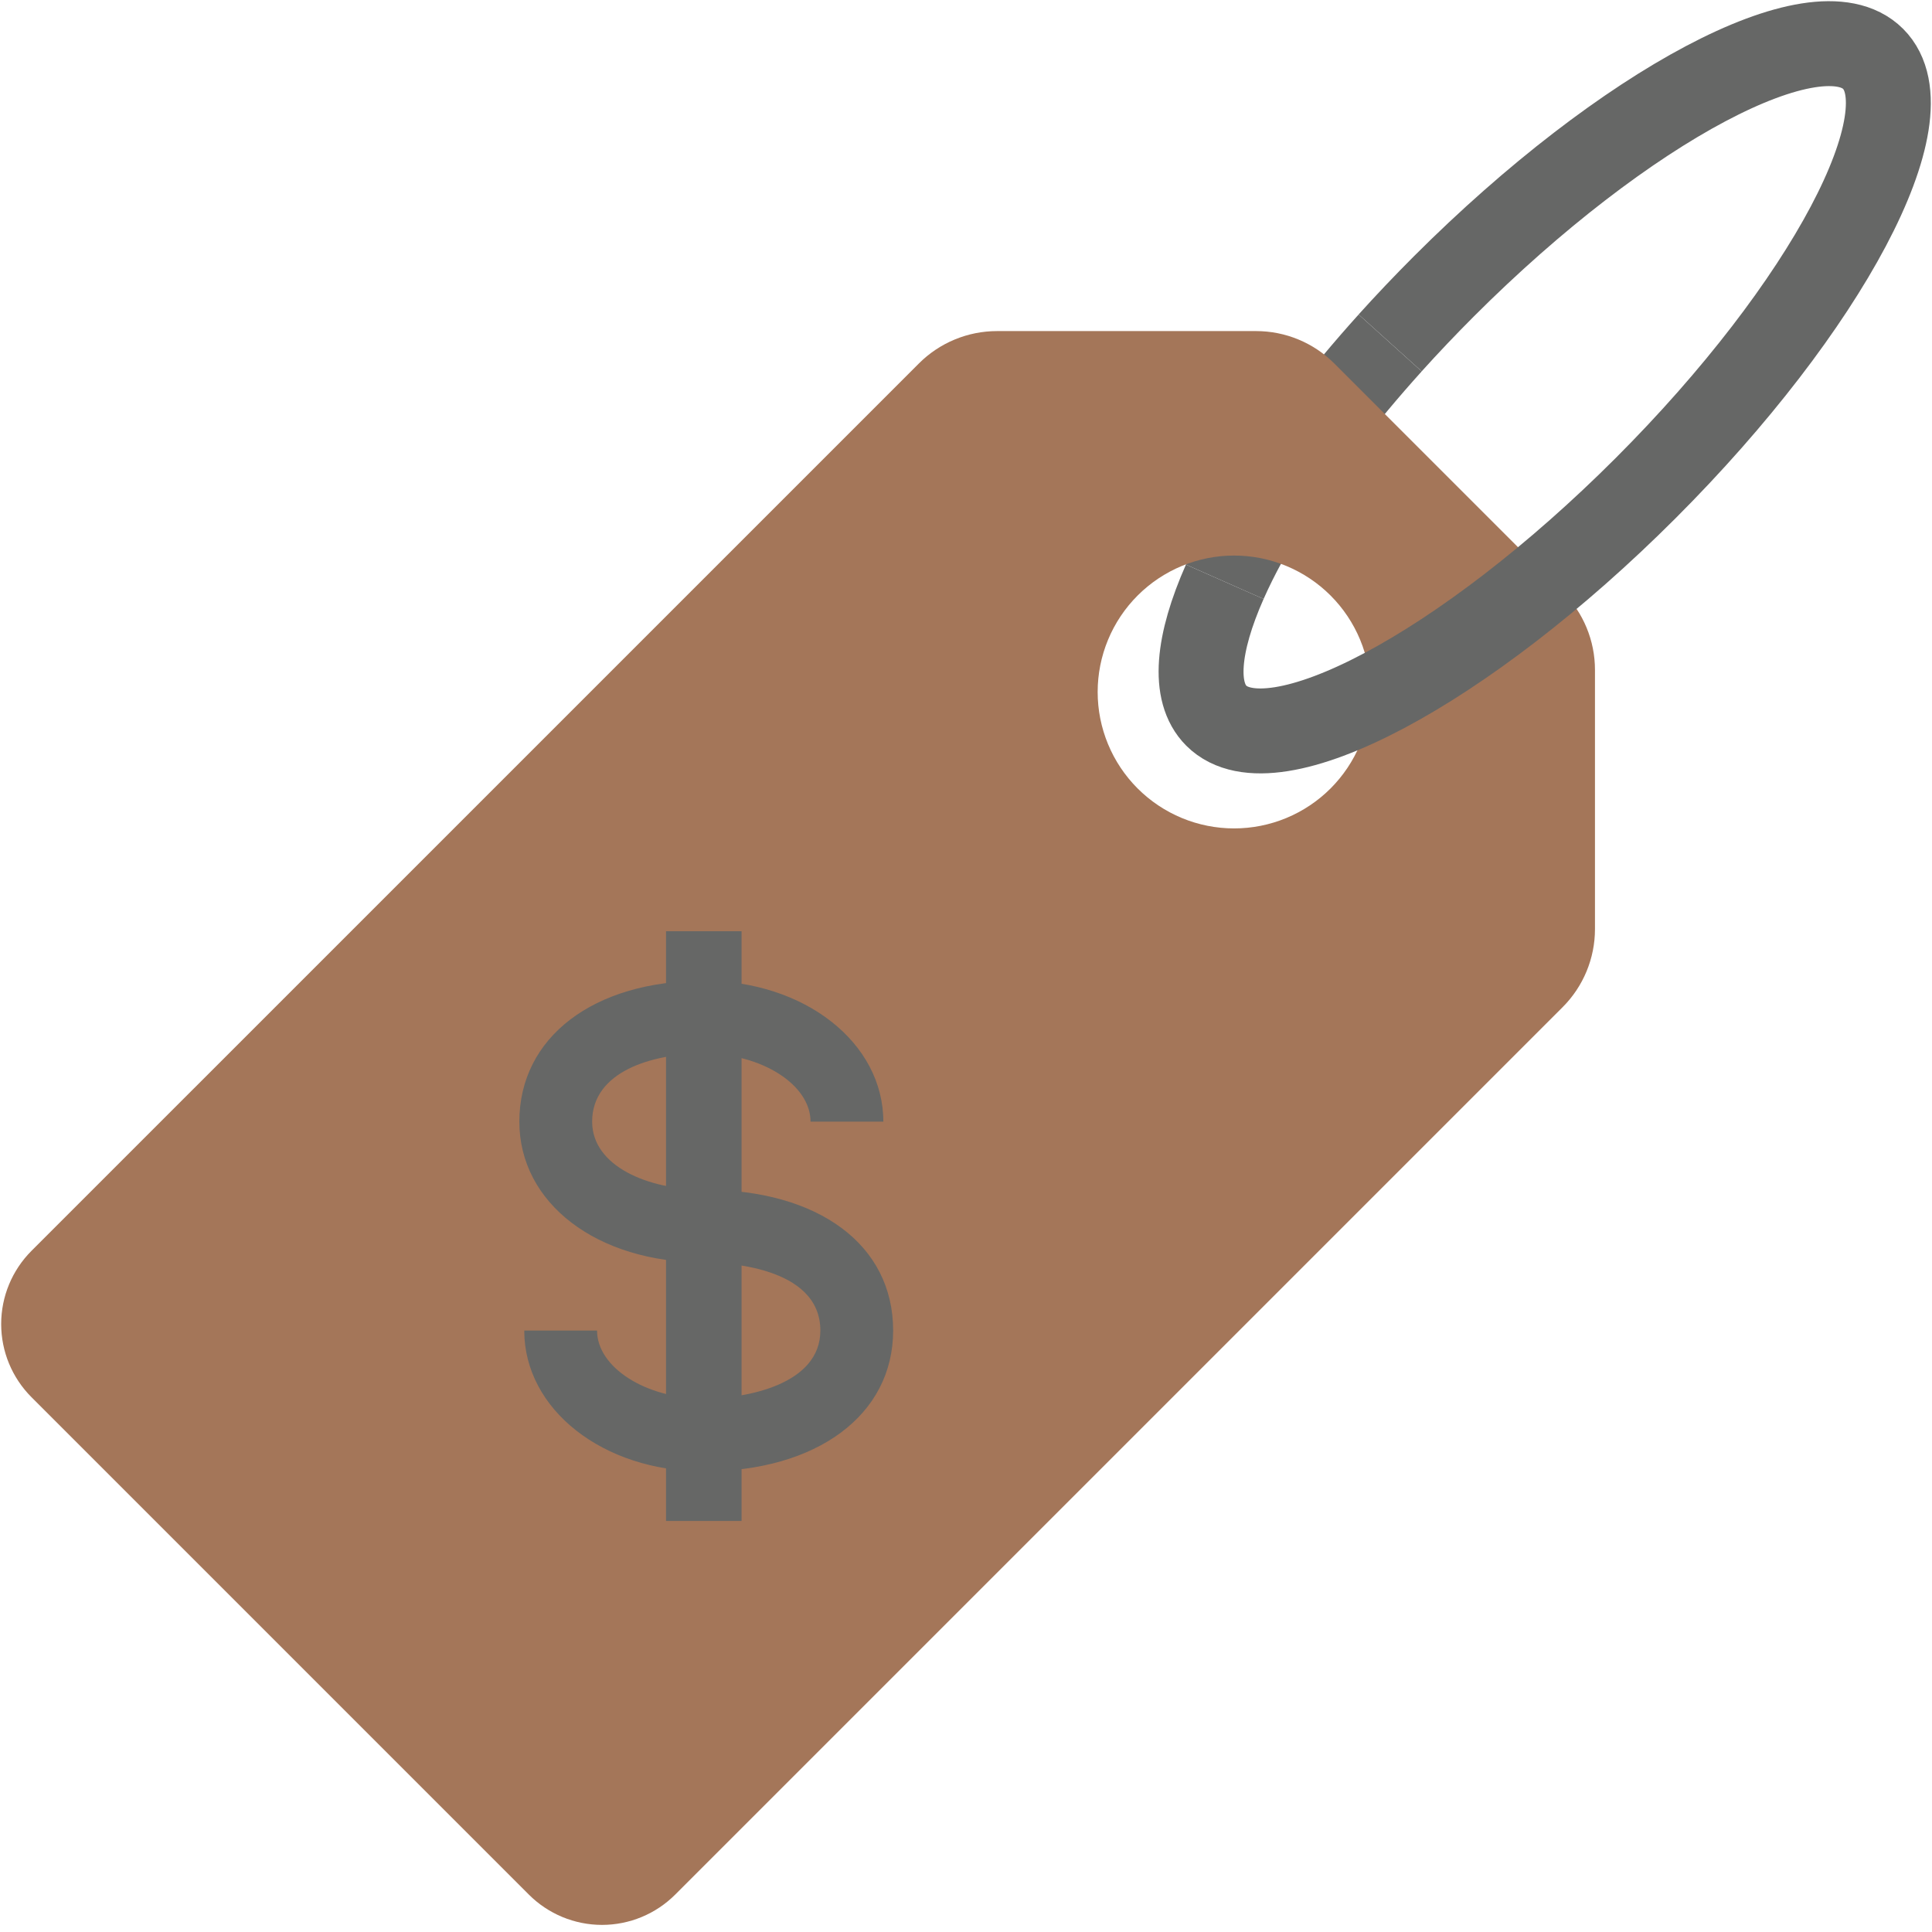 <svg width="182" height="182" viewBox="0 0 182 182" fill="none" xmlns="http://www.w3.org/2000/svg">
<path d="M115.377 54.805C116.444 52.394 117.877 49.765 119.633 46.998C122.566 42.374 126.404 37.356 130.957 32.305" stroke="#666766" stroke-width="8" stroke-miterlimit="10"/>
<path d="M147.206 55.753L125.689 34.236C123.738 32.285 121.092 31.189 118.333 31.189H93.922C92.556 31.189 91.203 31.458 89.941 31.981C88.679 32.503 87.532 33.27 86.566 34.236L2.966 117.833C1.138 119.662 0.111 122.141 0.111 124.727C0.111 127.312 1.138 129.792 2.966 131.62L49.82 178.476C51.648 180.304 54.127 181.331 56.713 181.331C59.298 181.331 61.778 180.304 63.606 178.476L147.204 94.878C149.155 92.927 150.251 90.281 150.251 87.522V63.111C150.252 61.745 149.984 60.392 149.461 59.129C148.939 57.867 148.173 56.719 147.206 55.753ZM107.166 74.273C105.973 73.08 105.027 71.663 104.381 70.104C103.735 68.544 103.403 66.873 103.403 65.185C103.403 63.497 103.736 61.826 104.382 60.267C105.028 58.708 105.975 57.291 107.169 56.098C108.362 54.905 109.779 53.958 111.338 53.312C112.898 52.667 114.569 52.334 116.257 52.335C117.945 52.335 119.616 52.667 121.175 53.314C122.734 53.96 124.151 54.907 125.344 56.1C126.537 57.294 127.484 58.711 128.13 60.27C128.775 61.829 129.107 63.501 129.107 65.188C129.107 66.876 128.774 68.547 128.128 70.106C127.482 71.666 126.535 73.082 125.342 74.276C124.148 75.469 122.731 76.415 121.172 77.061C119.613 77.707 117.941 78.039 116.254 78.039C114.566 78.039 112.895 77.706 111.335 77.06C109.776 76.414 108.36 75.467 107.166 74.273Z" fill="#A47659"/>
<path d="M66.3 138.609C56.815 138.609 49.386 132.78 49.386 125.34H56.244C56.244 128.816 60.849 131.751 66.3 131.751C70.377 131.751 77.28 130.4 77.28 125.34C77.28 119.238 68.133 118.929 66.3 118.929C56.231 118.929 48.924 113.349 48.924 105.66C48.924 97.724 55.906 92.391 66.3 92.391C75.784 92.391 83.213 98.22 83.213 105.66H76.355C76.355 102.184 71.751 99.249 66.3 99.249C61.449 99.249 55.782 100.929 55.782 105.66C55.782 109.869 61.073 112.071 66.3 112.071C77.135 112.071 84.137 117.28 84.137 125.34C84.137 133.278 76.971 138.609 66.3 138.609Z" fill="#666766"/>
<path d="M62.742 87.725H69.857V143.28H62.742V87.725Z" fill="#666766"/>
<path d="M130.957 32.302C132.557 30.527 134.246 28.749 136.013 26.98C153.1 9.894 171.204 0.298 176.453 5.547C181.702 10.796 172.104 28.9 155.02 45.987C137.935 63.074 119.829 72.669 114.58 67.42C112.346 65.187 112.802 60.625 115.377 54.805" stroke="#666766" stroke-width="8" stroke-miterlimit="10"/>
</svg>
